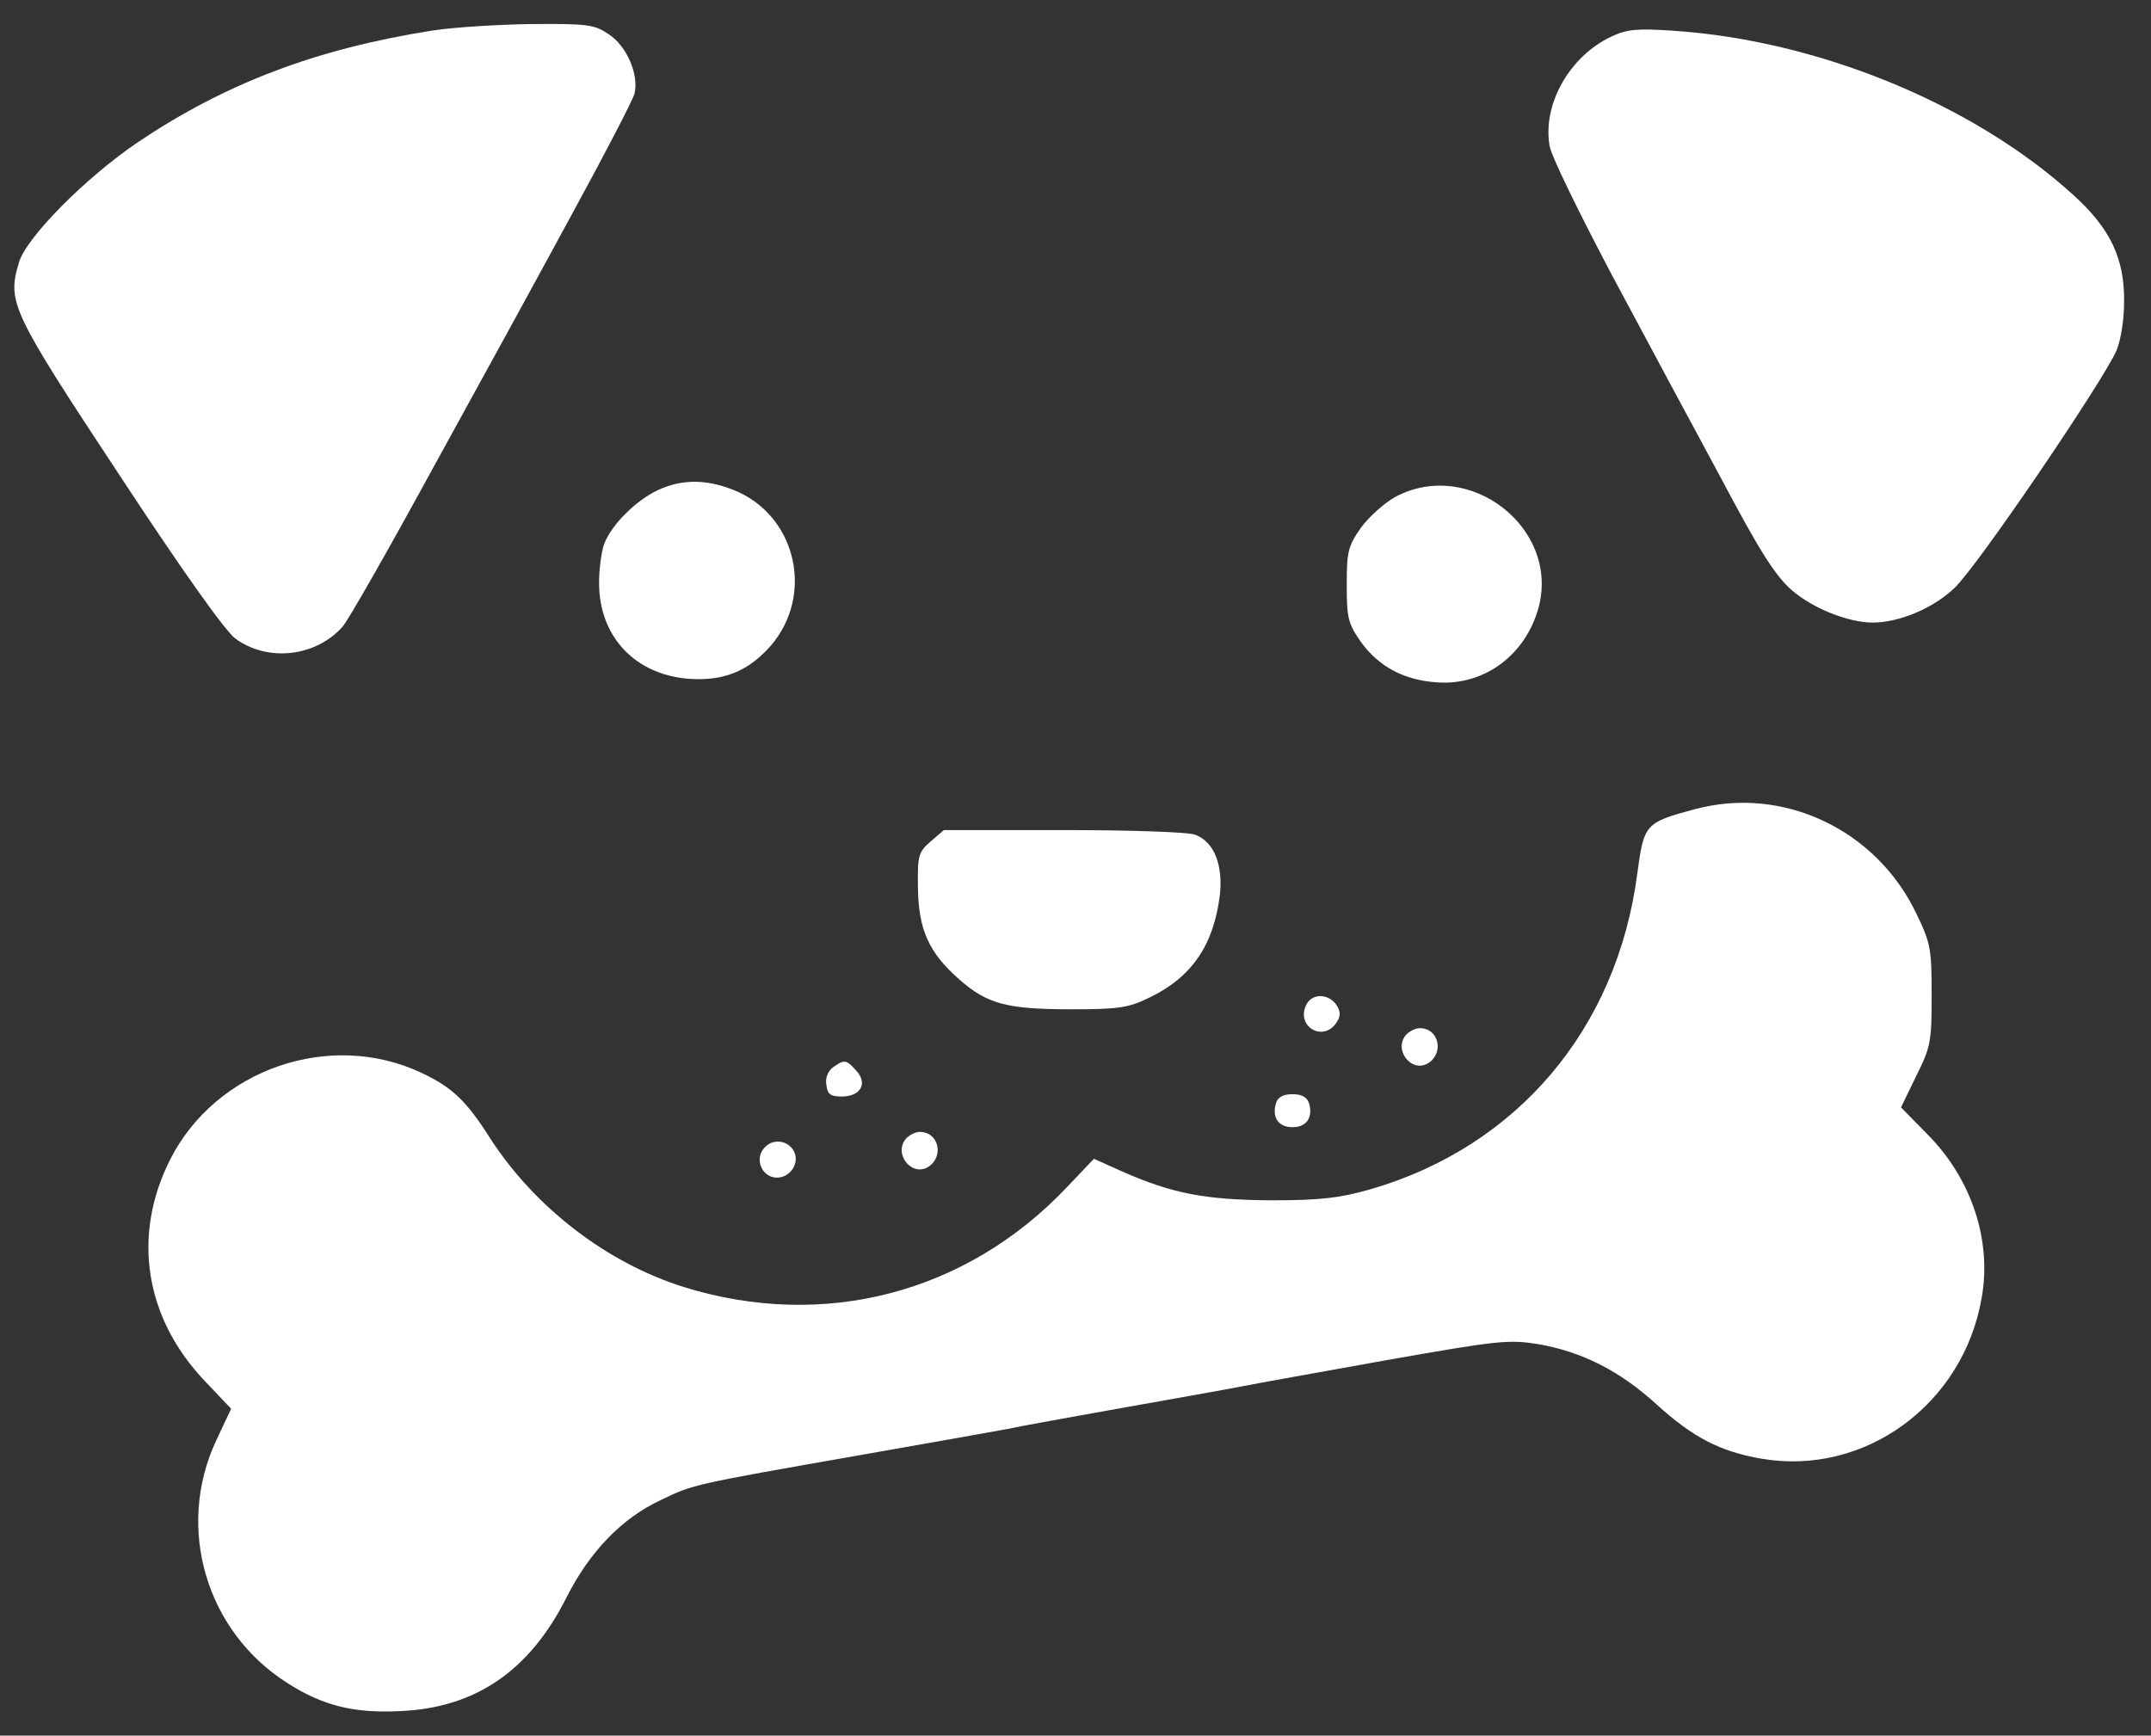 <?xml version="1.0" standalone="no"?>
<!DOCTYPE svg PUBLIC "-//W3C//DTD SVG 20010904//EN"
 "http://www.w3.org/TR/2001/REC-SVG-20010904/DTD/svg10.dtd">
<svg version="1.0" xmlns="http://www.w3.org/2000/svg"
 width="456pt" height="368pt" viewBox="0 0 456 368"
 preserveAspectRatio="xMidYMid meet">

<rect x="0" y="0" width="456" height="368" fill="#333333" stroke="none"/>

<g transform="translate(0,368) scale(0.1,-0.1)"
fill="#ffffff" stroke="none">
<path d="M915 3615 c-246 -39 -437 -112 -622 -236 -111 -75 -238 -203 -253
-256 -25 -84 -16 -103 213 -450 132 -201 225 -332 246 -347 68 -50 170 -39
227 25 12 13 100 168 196 344 97 176 230 419 296 541 66 121 123 231 127 245
10 40 -16 101 -54 126 -31 21 -44 23 -165 22 -72 -1 -167 -7 -211 -14z"/>
<path d="M3415 3602 c-88 -42 -145 -143 -130 -231 3 -21 63 -143 131 -272 69
-129 173 -323 232 -432 82 -155 115 -207 150 -238 45 -39 120 -69 172 -69 56
0 128 30 173 73 47 43 315 438 344 504 9 22 16 65 16 103 1 93 -30 156 -107
226 -213 194 -543 329 -851 349 -76 5 -96 3 -130 -13z"/>
<path d="M1395 2641 c-47 -22 -99 -74 -114 -114 -6 -16 -11 -53 -11 -83 0
-121 86 -204 211 -204 64 0 110 22 154 72 89 105 55 266 -68 324 -62 28 -118
30 -172 5z"/>
<path d="M2959 2627 c-24 -13 -57 -43 -74 -66 -27 -39 -30 -50 -30 -121 0 -71
3 -82 30 -121 38 -53 93 -82 164 -86 99 -6 186 59 213 160 44 168 -147 316
-303 234z"/>
<path d="M3592 1964 c-104 -28 -107 -31 -121 -136 -43 -330 -255 -580 -567
-670 -64 -18 -103 -23 -209 -23 -140 1 -210 14 -318 62 l-58 26 -57 -60 c-213
-225 -515 -304 -812 -212 -163 51 -315 168 -410 314 -51 81 -82 110 -146 140
-194 92 -436 8 -533 -183 -82 -162 -54 -337 74 -471 l55 -58 -32 -68 c-86
-185 -21 -405 152 -514 75 -48 141 -64 239 -59 160 7 274 86 352 241 49 97
117 168 201 207 69 33 64 32 423 95 143 25 283 50 310 55 28 6 138 26 245 45
107 19 220 39 250 45 30 6 170 31 309 56 238 42 259 44 322 34 92 -16 172 -56
250 -127 78 -71 136 -101 224 -116 218 -37 427 115 466 341 22 123 -22 254
-116 348 l-55 56 32 66 c31 62 33 73 33 172 0 97 -2 110 -32 172 -85 179 -283
273 -471 222z"/>
<path d="M1973 1896 c-26 -23 -28 -29 -27 -98 1 -89 23 -138 88 -195 59 -52
101 -63 237 -63 99 0 121 3 164 24 91 43 138 112 151 218 7 64 -12 113 -52
128 -14 6 -140 10 -279 10 l-254 0 -28 -24z"/>
<path d="M2770 1551 c-25 -47 36 -83 64 -38 8 12 8 22 0 35 -16 25 -51 27 -64
3z"/>
<path d="M2980 1485 c-26 -32 13 -81 48 -59 34 22 22 74 -18 74 -10 0 -23 -7
-30 -15z"/>
<path d="M1766 1417 c-11 -8 -17 -23 -14 -38 2 -19 9 -24 32 -24 40 0 56 27
32 54 -22 25 -26 25 -50 8z"/>
<path d="M2705 1341 c-9 -30 5 -51 35 -51 30 0 44 21 35 51 -4 13 -16 19 -35
19 -19 0 -31 -6 -35 -19z"/>
<path d="M1920 1265 c-26 -32 13 -81 48 -59 34 22 22 74 -18 74 -10 0 -23 -7
-30 -15z"/>
<path d="M1622 1248 c-28 -28 -1 -75 37 -63 11 3 23 15 26 26 12 38 -35 65
-63 37z"/>
</g>
</svg>
